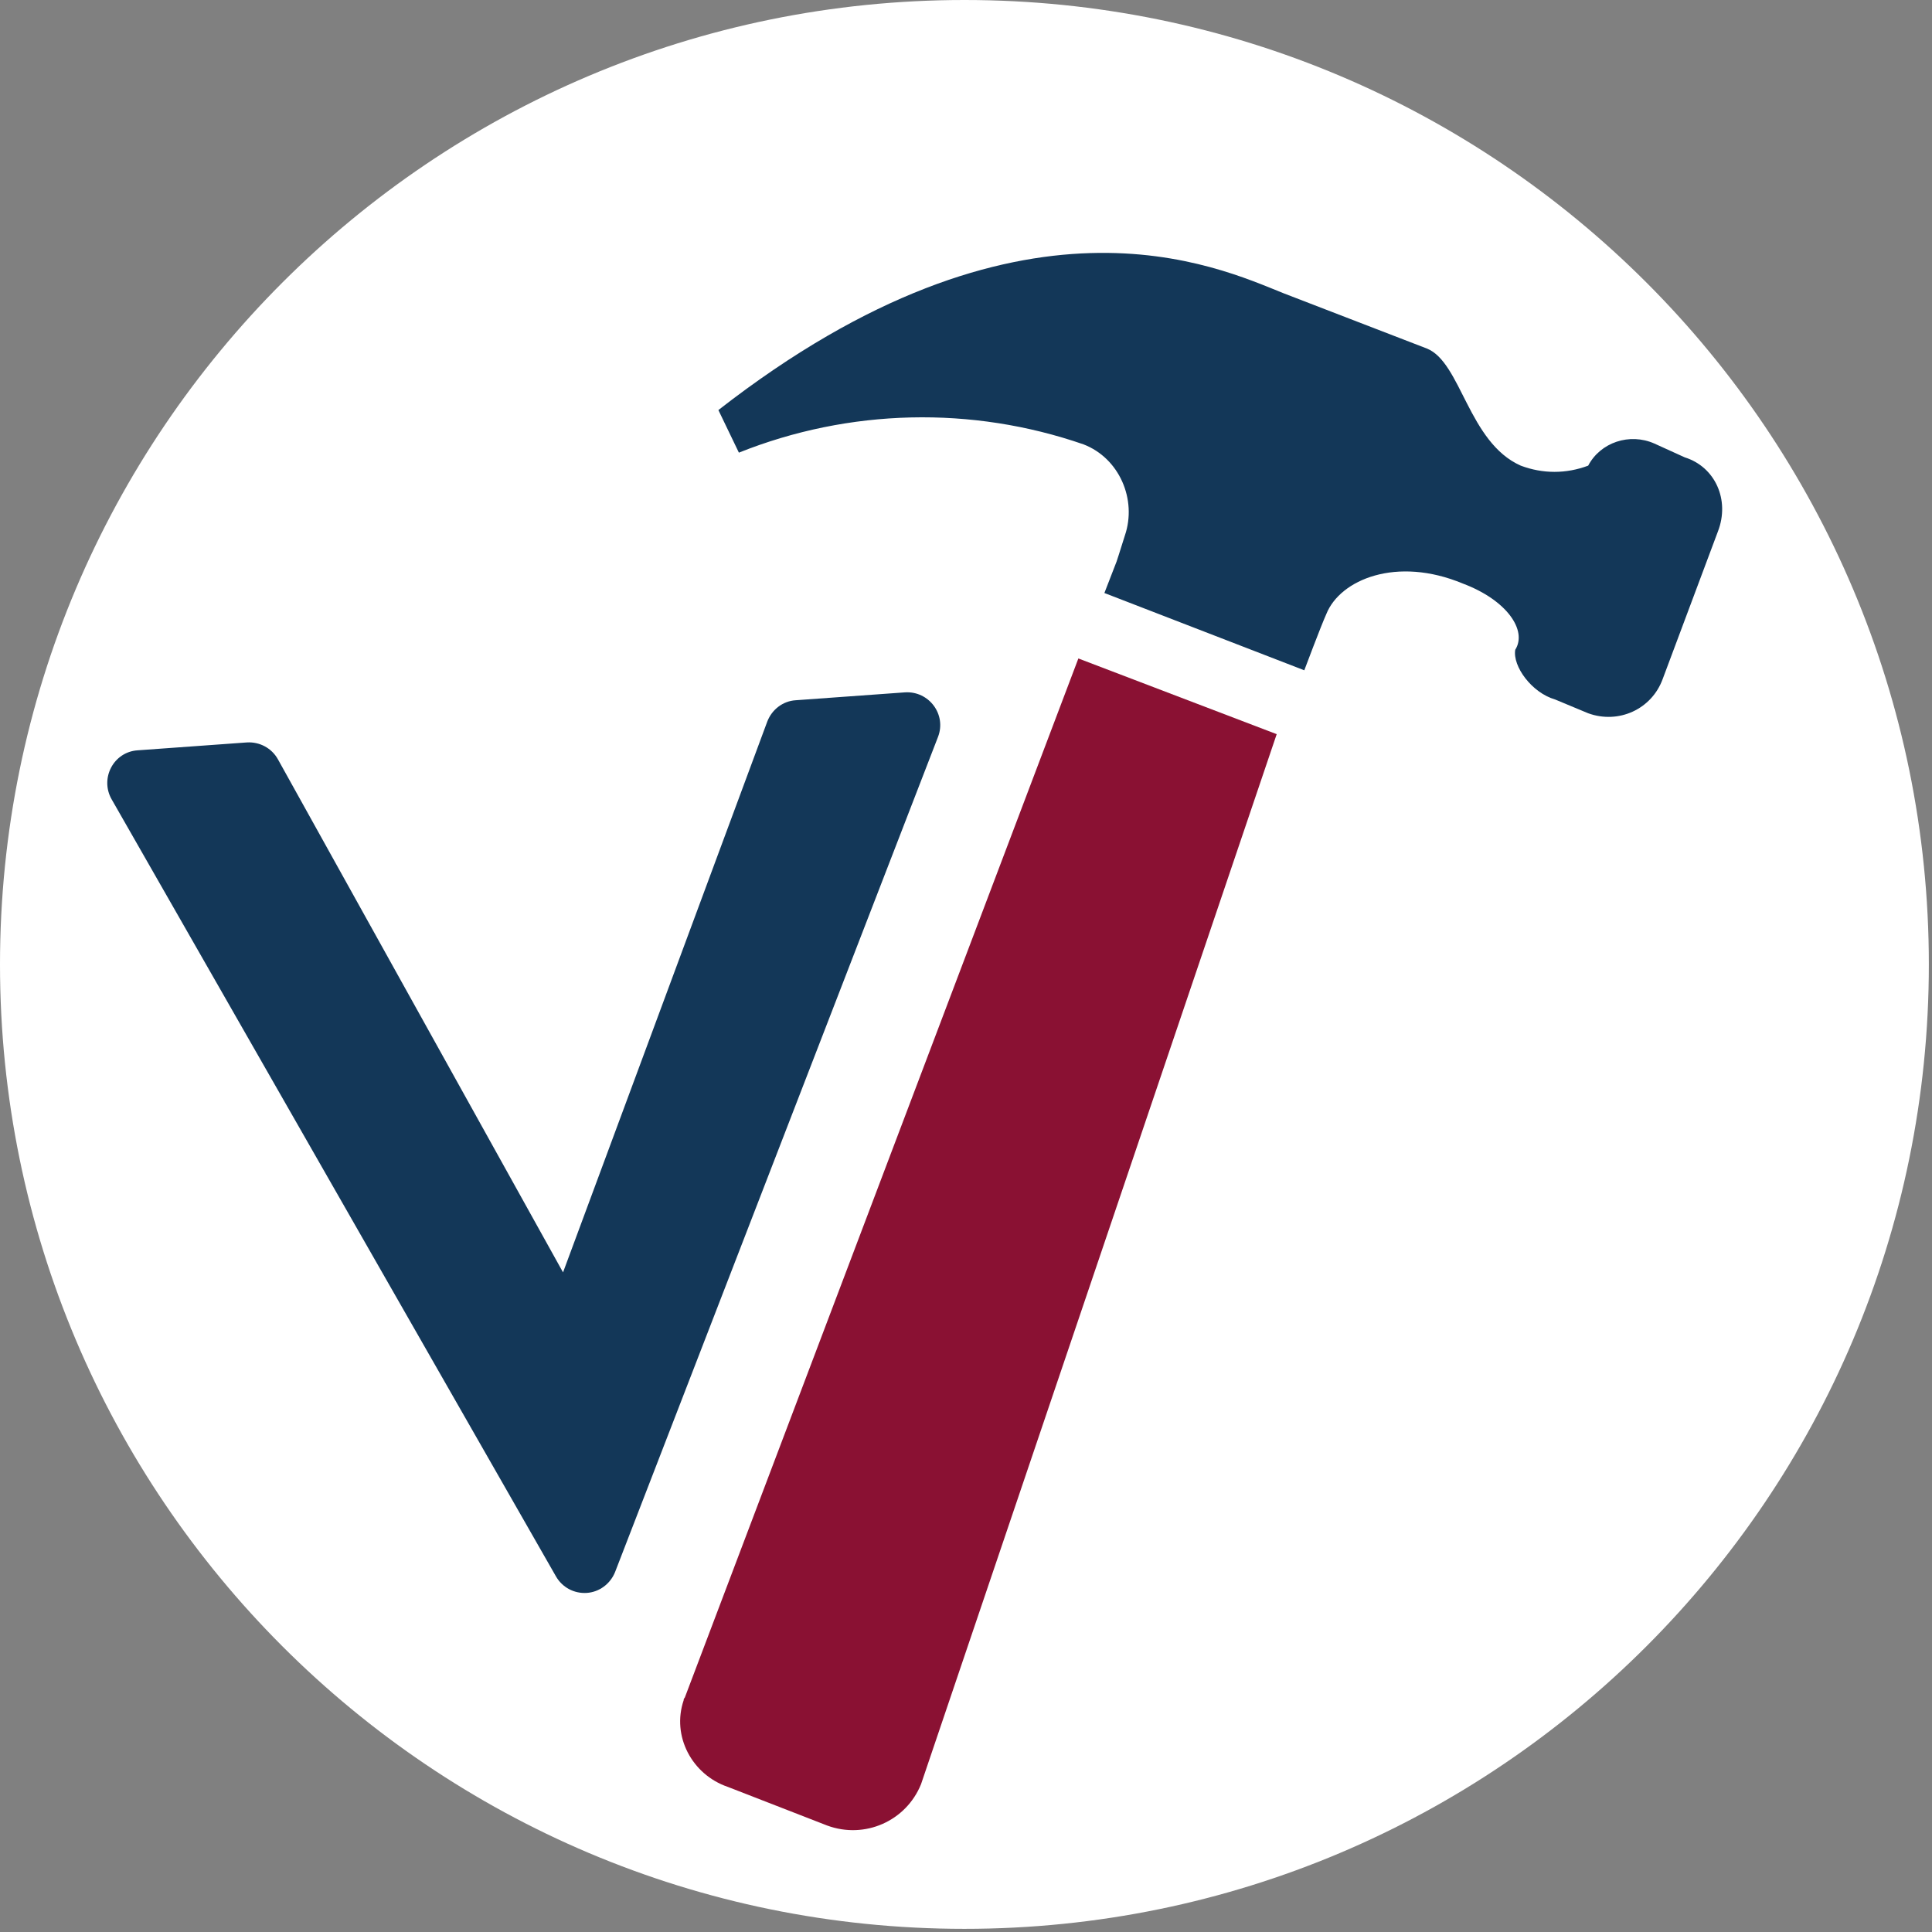 <svg width="490" height="490" viewBox="0 0 490 490" fill="none" xmlns="http://www.w3.org/2000/svg">
<rect x="0" y="0" width="490" height="490" fill="#808080" stroke="none"/>
<g clip-path="url(#clip0_0_3)">
<path d="M244.6 489.2C379.689 489.2 489.2 379.689 489.2 244.6C489.2 109.511 379.689 0 244.6 0C109.511 0 0 109.511 0 244.6C0 379.689 109.511 489.2 244.6 489.2Z" fill="white"/>
<path d="M435.7 134.8L421.7 172.2C418.9 179.9 410.5 183.7 402.8 180.9L394.4 177.4C388.5 175.7 383.6 169 384.3 164.8C387.4 159.9 382.2 152.2 371 148C354.2 141 339.9 147 336.4 155.7C335 158.8 330.8 170 330.8 170L280.1 150.4L283.2 142.4C283.2 142.4 283.9 140.3 285.3 135.8C288.4 126.7 283.9 116.2 274.8 112.7C246.5 102.9 215.4 103.6 187.4 114.8L182.2 104C259.2 44 308.8 67.7 325.6 74.4L361.9 88.4C370.6 91.9 372.4 112.2 385.7 118.1C391.3 120.2 397.2 120.2 402.8 118.1C405.9 112.2 413.3 109.7 419.6 112.5L427.3 116C435 118.4 438.8 126.8 435.7 134.8C435.7 134.8 436 134.5 435.7 134.8Z" fill="#133758"/>
<path d="M273.5 167L323.8 186.2L233.6 452.5C229.8 461.9 219.3 466.5 209.8 463L184.6 453.2C175.5 450.1 170.3 440.3 173.4 431.2C173.4 430.9 173.4 430.9 173.7 430.5L273.5 167Z" fill="#8A1133"/>
<path d="M201.8 177.6L229.5 175.6C235.6 175.2 240.1 181.2 237.9 186.9L156 398.7C154.8 401.7 152 403.8 148.8 404C145.6 404.2 142.6 402.6 141 399.8L28.3 202.7C25.3 197.4 28.8 190.7 34.9 190.3L62.6 188.3C65.8 188.1 68.9 189.7 70.5 192.6L142.8 322.7L194.6 183C195.8 179.9 198.6 177.8 201.8 177.6Z" fill="#133758"/>
</g>
<defs>
<clipPath id="clip0_0_3">
<rect width="489.2" height="489.2" fill="white"/>
</clipPath>
</defs>
</svg>
